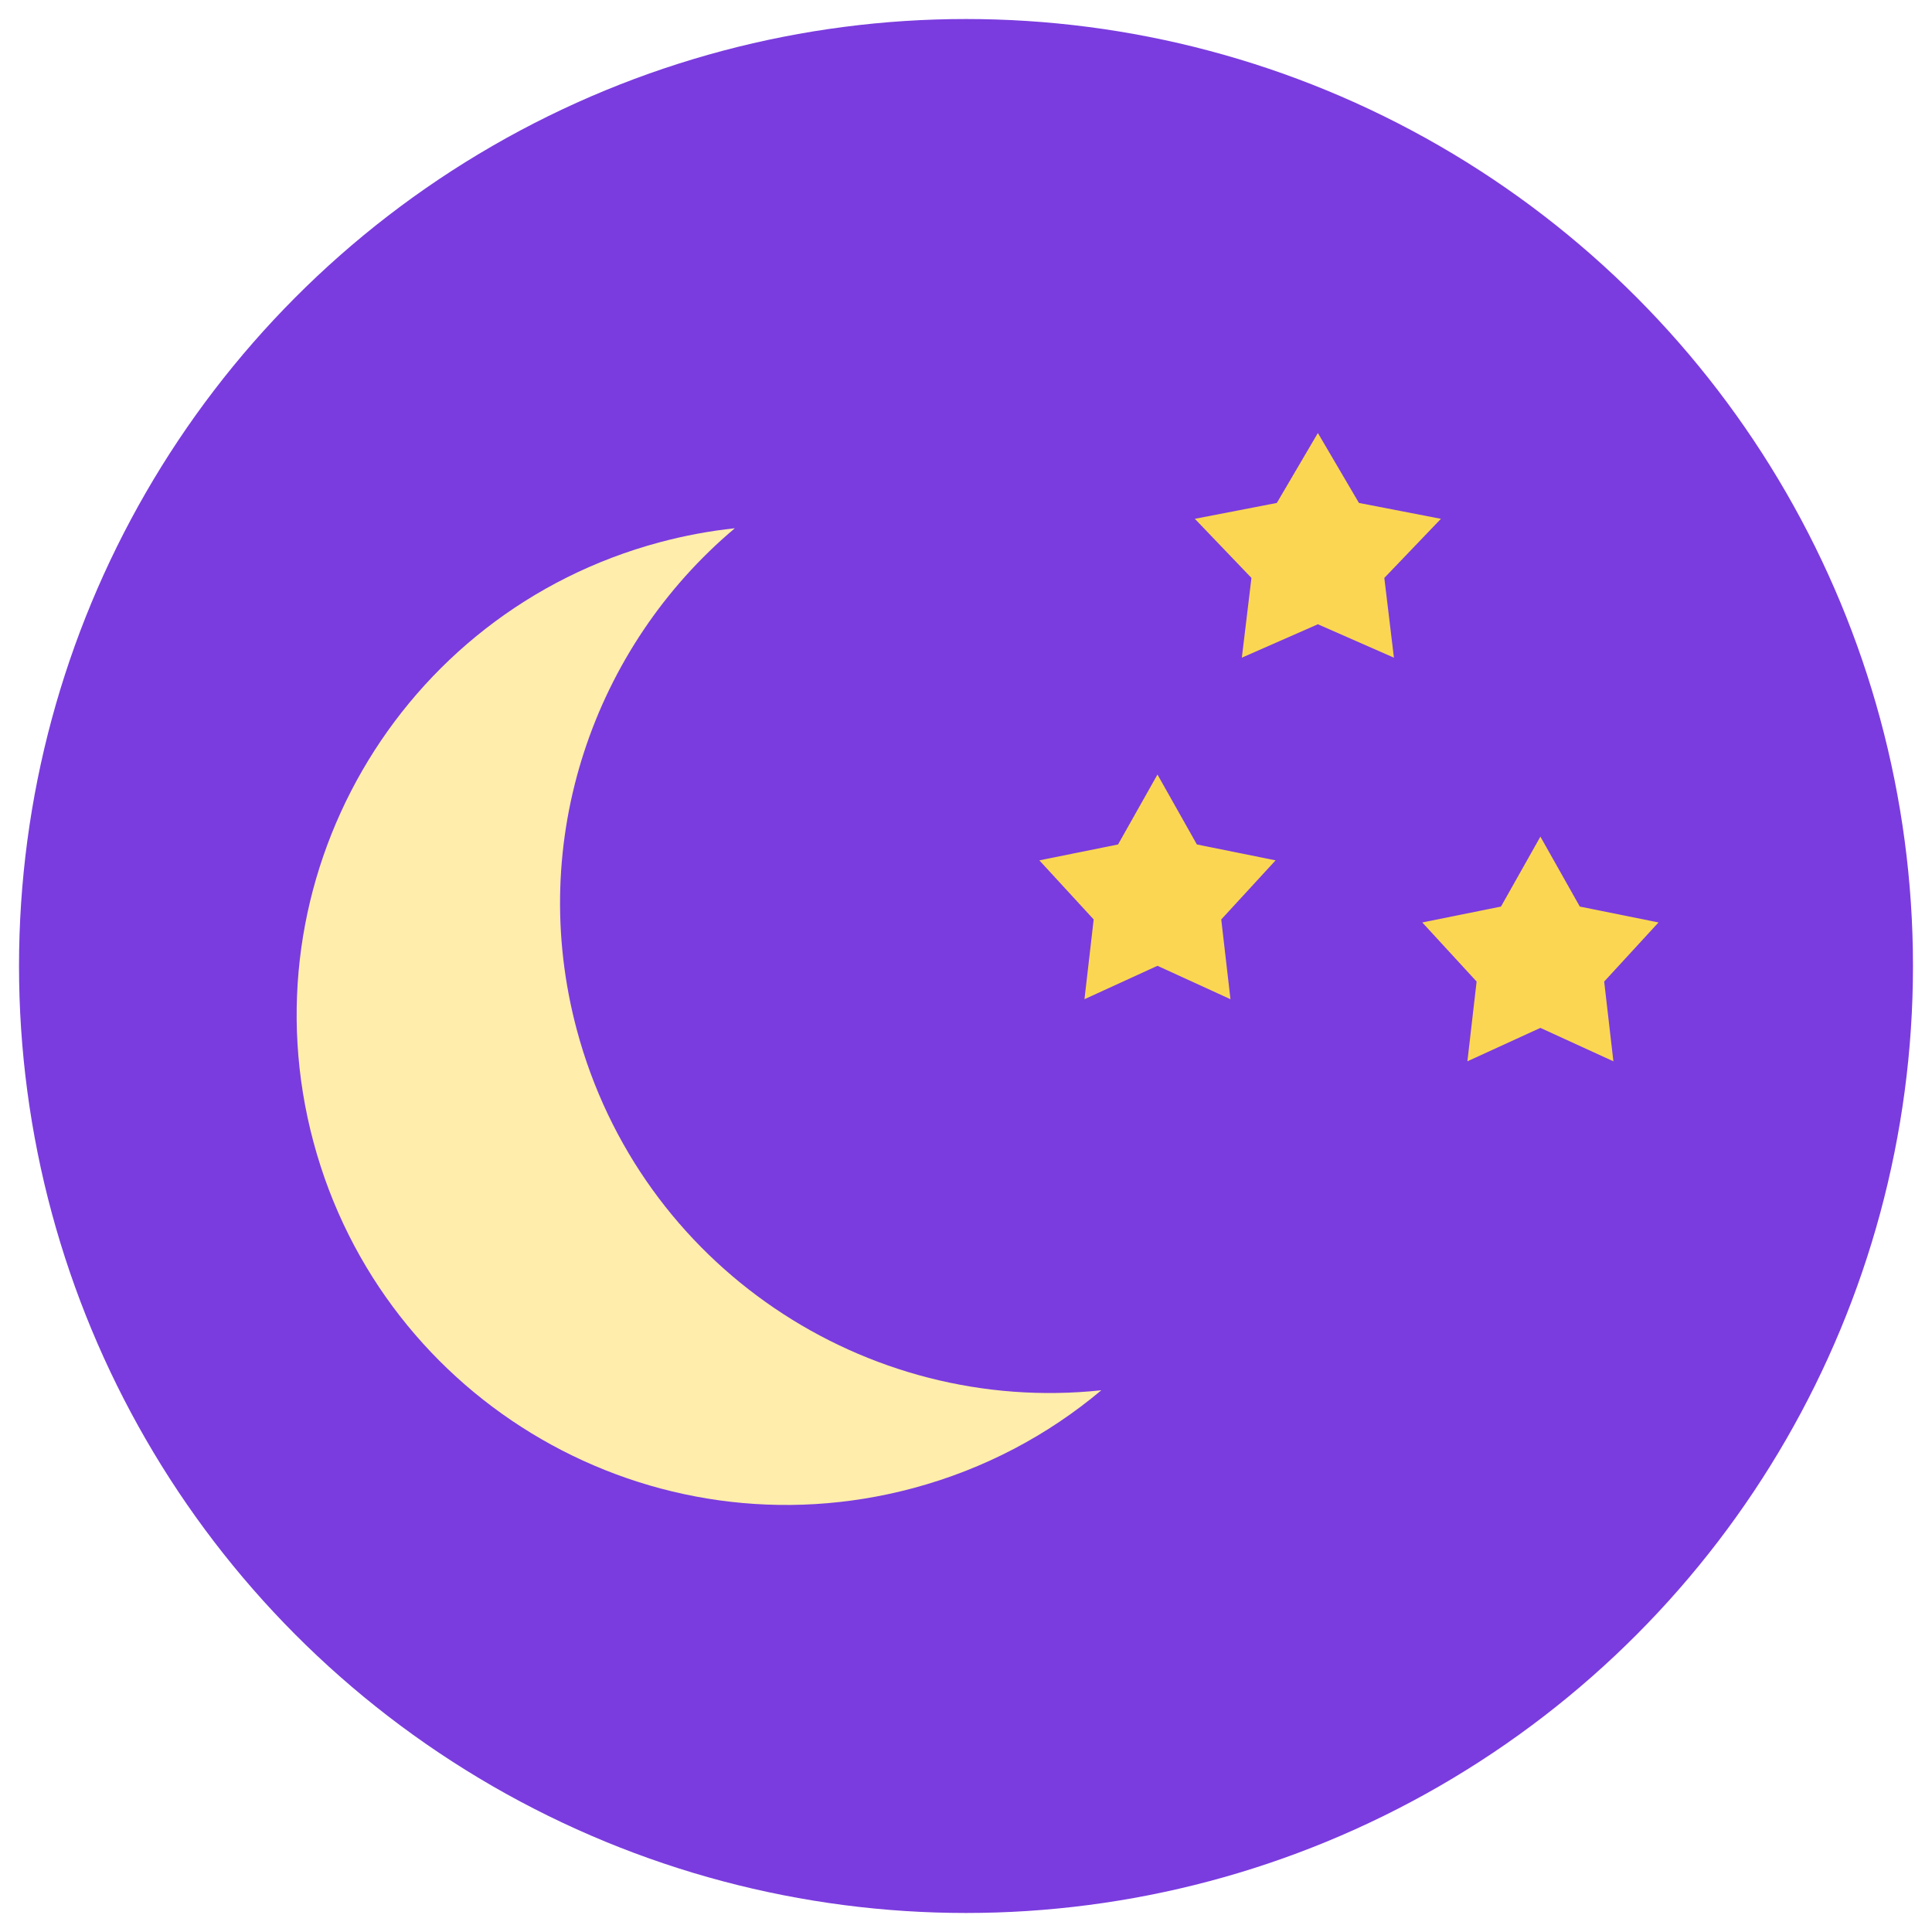 <svg width="711" height="711" viewBox="0 0 711 711" fill="none" xmlns="http://www.w3.org/2000/svg">
<g filter="url(#filter0_d)">
<circle cx="355.5" cy="349.5" r="348.5" fill="#7A3CDE"/>
<path fill-rule="evenodd" clip-rule="evenodd" d="M405.3 505.634C318.564 514.921 235.575 459.96 212.29 373.058C193.585 303.252 218.549 232.032 270.435 188.403C261.232 189.388 251.986 191.097 242.764 193.568C146.641 219.324 89.597 318.127 115.353 414.25C141.109 510.373 239.912 567.417 336.035 541.661C362.352 534.609 385.739 522.082 405.3 505.634Z" fill="#FFEDAB"/>
<path d="M484.997 153.35L500.108 179.088L530.276 184.931L509.447 206.681L512.981 236.031L484.997 223.735L457.013 236.031L460.546 206.681L439.718 184.931L469.885 179.088L484.997 153.35Z" fill="#FBD653"/>
<path d="M566.885 301.891L581.392 327.629L610.353 333.472L590.357 355.222L593.749 384.572L566.885 372.276L540.02 384.572L543.412 355.222L523.417 333.472L552.378 327.629L566.885 301.891Z" fill="#FBD653"/>
<path d="M425.961 279.038L440.468 304.776L469.429 310.62L449.434 332.37L452.826 361.719L425.961 349.424L399.097 361.719L402.489 332.37L382.493 310.62L411.454 304.776L425.961 279.038Z" fill="#FBD653"/>
</g>
<defs>
<filter id="filter0_d" x="0" y="0" width="711" height="711" filterUnits="userSpaceOnUse" color-interpolation-filters="sRGB">
<feFlood flood-opacity="0" result="BackgroundImageFix"/>
<feColorMatrix in="SourceAlpha" type="matrix" values="0 0 0 0 0 0 0 0 0 0 0 0 0 0 0 0 0 0 127 0"/>
<feOffset dy="6"/>
<feGaussianBlur stdDeviation="3.5"/>
<feColorMatrix type="matrix" values="0 0 0 0 0 0 0 0 0 0 0 0 0 0 0 0 0 0 0.25 0"/>
<feBlend mode="normal" in2="BackgroundImageFix" result="effect1_dropShadow"/>
<feBlend mode="normal" in="SourceGraphic" in2="effect1_dropShadow" result="shape"/>
</filter>
</defs>
</svg>
